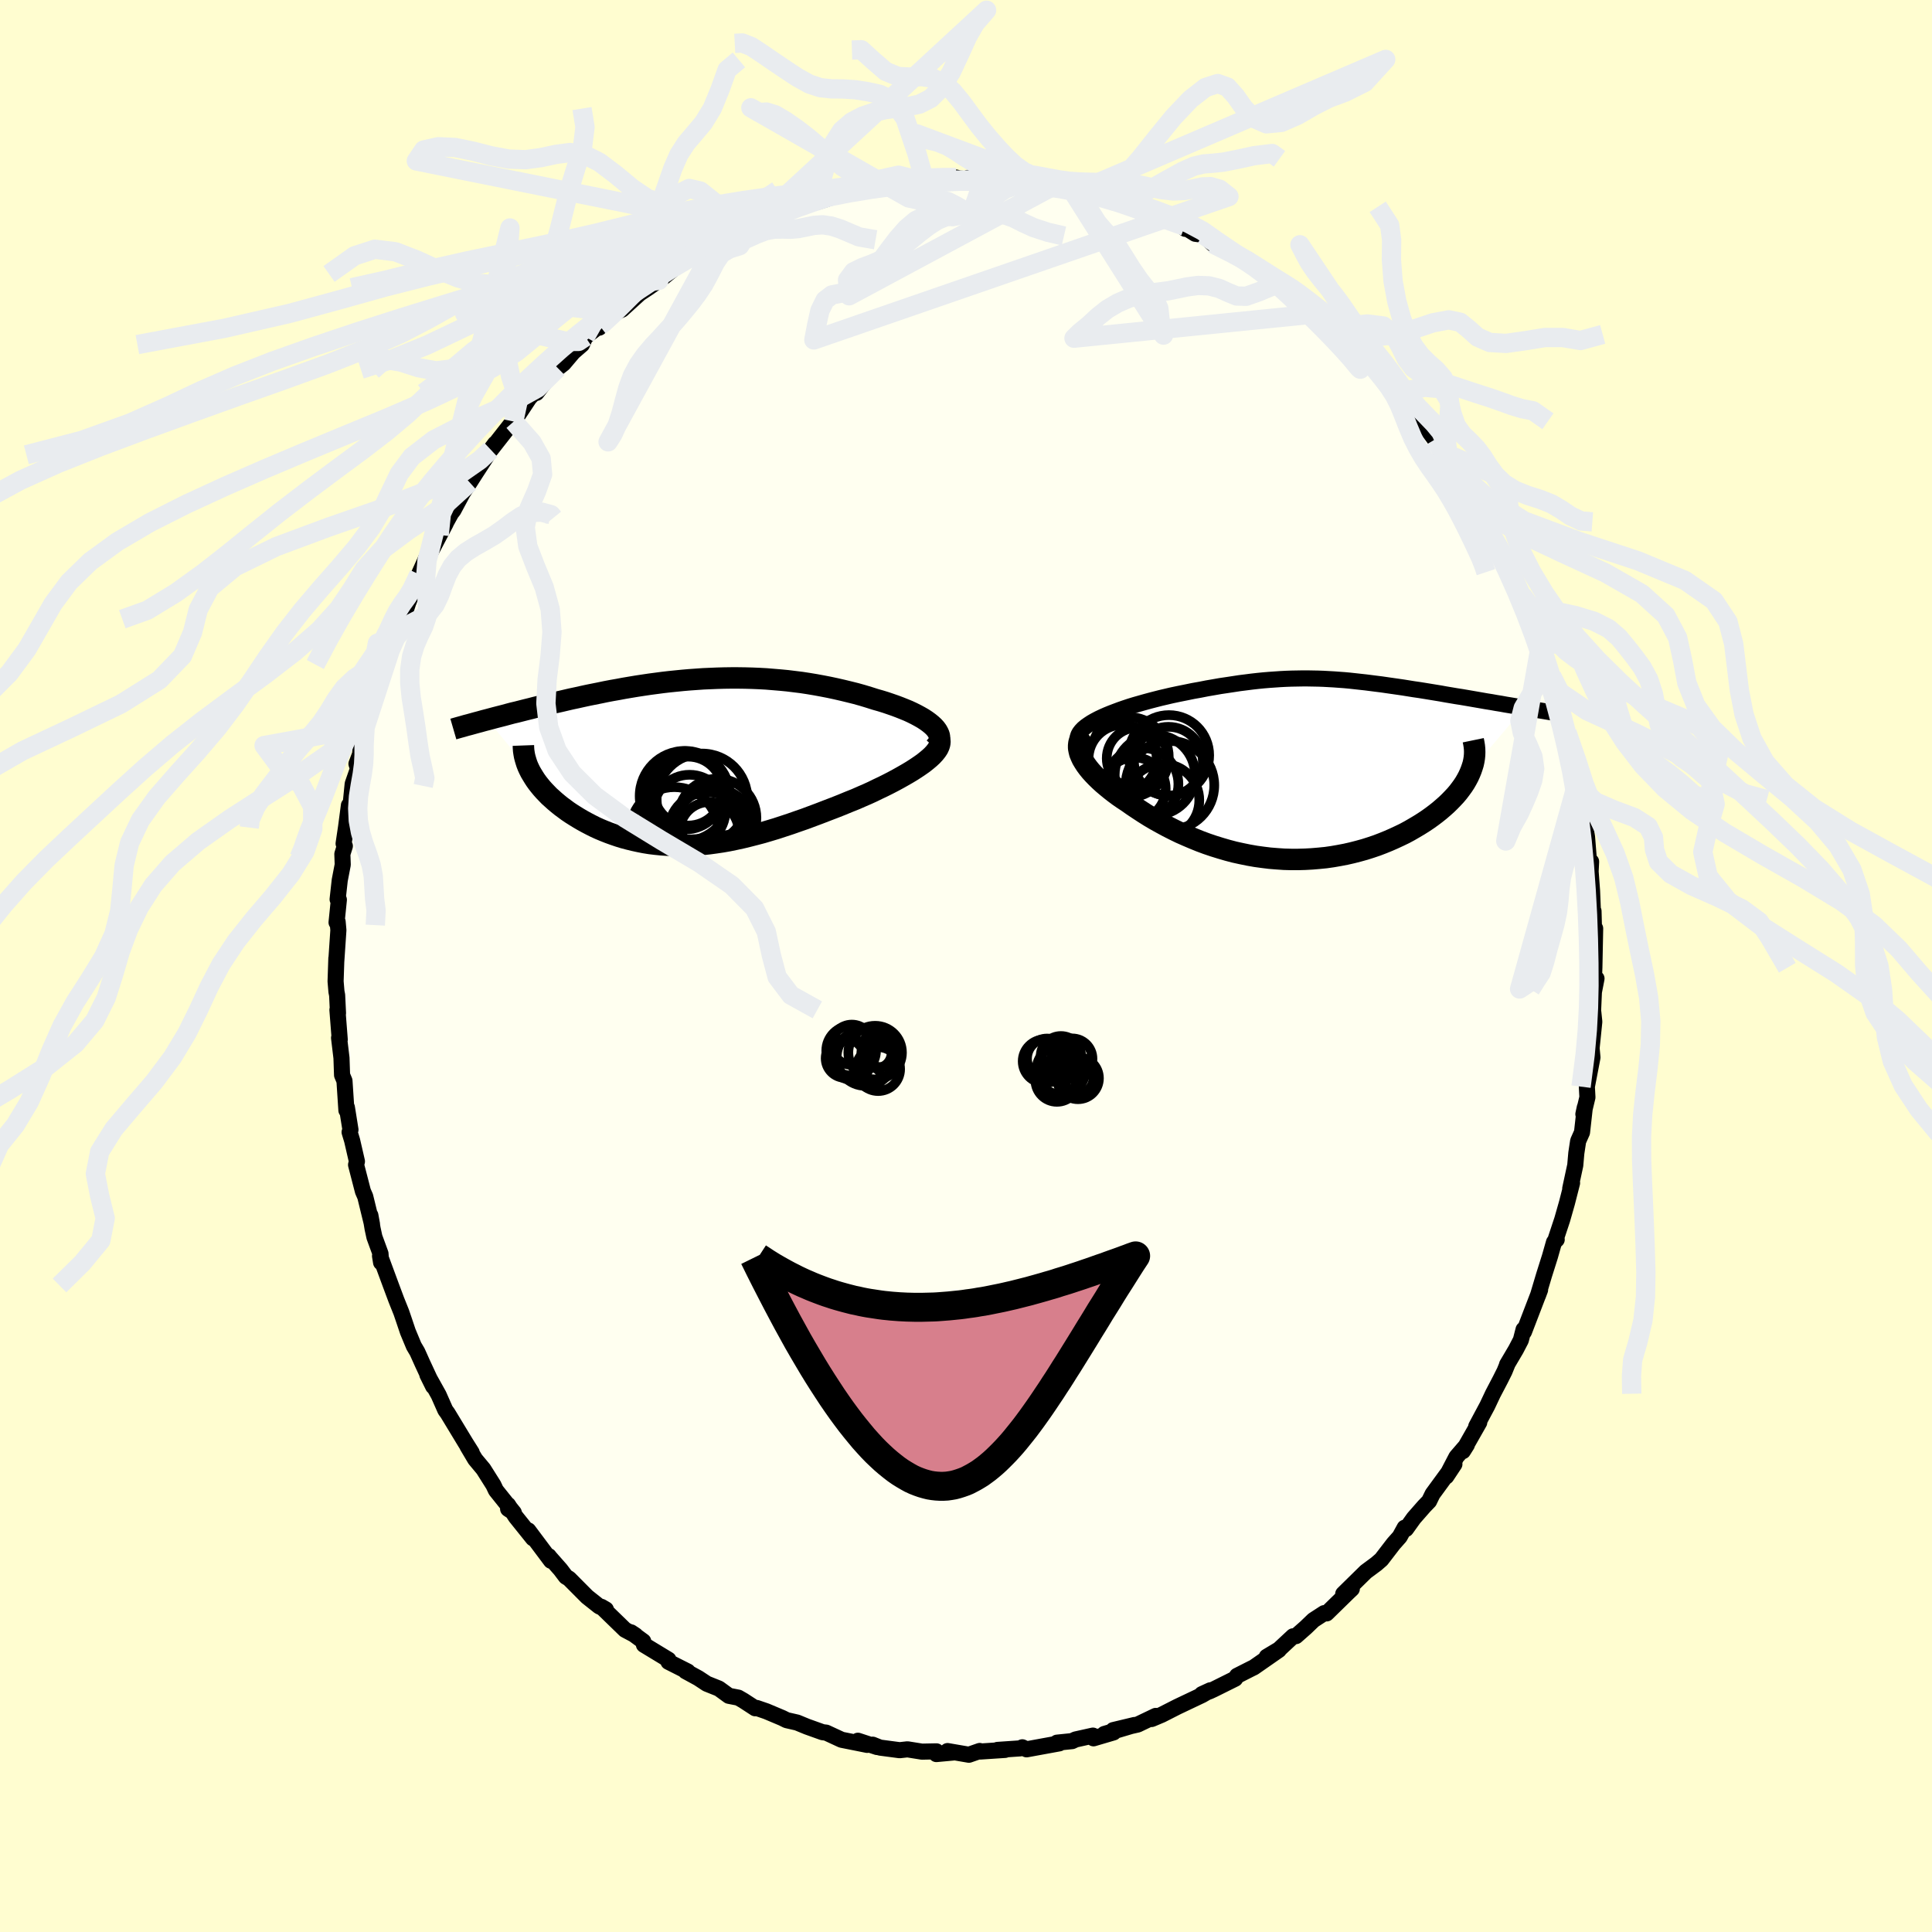 <svg viewBox="-100 -100 200 200" xmlns="http://www.w3.org/2000/svg" width="500" height="500" id="face-svg">
    <defs>
      <clipPath id="leftEyeClipPath">
        <polyline points="24.81,-3.68 24.58,-3.89 24.32,-4.1 24.03,-4.31 23.71,-4.52 23.36,-4.72 22.99,-4.92 22.59,-5.12 22.18,-5.31 21.74,-5.49 21.29,-5.67 20.81,-5.85 20.32,-6.02 19.82,-6.19 19.3,-6.35 18.77,-6.5 18.11,-6.71 17.45,-6.91 16.77,-7.1 16.09,-7.27 15.39,-7.44 14.69,-7.6 13.99,-7.75 13.27,-7.89 12.56,-8.02 11.84,-8.14 11.12,-8.25 10.39,-8.34 9.66,-8.43 8.93,-8.5 8.21,-8.56 7.48,-8.62 6.75,-8.66 6.02,-8.69 5.29,-8.71 4.56,-8.72 3.84,-8.72 3.12,-8.71 2.4,-8.69 1.68,-8.66 0.97,-8.63 0.26,-8.58 -0.45,-8.53 -1.15,-8.47 -1.85,-8.4 -2.54,-8.33 -3.23,-8.25 -3.91,-8.16 -4.59,-8.07 -5.26,-7.97 -5.92,-7.87 -6.58,-7.76 -7.23,-7.65 -7.87,-7.53 -8.5,-7.42 -9.13,-7.3 -9.75,-7.17 -10.35,-7.05 -10.95,-6.93 -11.55,-6.8 -12.13,-6.67 -12.7,-6.55 -13.26,-6.42 -13.81,-6.29 -14.35,-6.17 -14.88,-6.04 -15.4,-5.92 -15.91,-5.8 -16.41,-5.68 -16.91,-5.55 -17.4,-5.43 -17.87,-5.31 -18.34,-5.19 -18.81,-5.08 -19.26,-4.96 -19.7,-4.84 -20.13,-4.73 -20.56,-4.62 -20.97,-4.51 -21.38,-4.4 -16.92,1.02 -16.76,1.29 -16.59,1.57 -16.41,1.85 -16.21,2.13 -15.99,2.41 -15.76,2.69 -15.52,2.96 -15.26,3.23 -14.99,3.51 -14.7,3.77 -14.4,4.04 -14.09,4.3 -13.77,4.56 -13.43,4.81 -13.08,5.07 -12.71,5.32 -12.33,5.56 -11.94,5.8 -11.53,6.04 -11.11,6.27 -10.67,6.5 -10.23,6.72 -9.77,6.93 -9.29,7.13 -8.81,7.32 -8.31,7.5 -7.81,7.67 -7.29,7.83 -6.76,7.97 -6.23,8.1 -5.68,8.22 -5.12,8.33 -4.56,8.42 -3.98,8.49 -3.39,8.55 -2.8,8.59 -2.2,8.62 -1.59,8.63 -0.97,8.63 -0.34,8.61 0.3,8.57 0.94,8.51 1.59,8.44 2.25,8.35 2.92,8.25 3.6,8.13 4.28,7.99 4.97,7.84 5.67,7.67 6.37,7.49 7.09,7.3 7.8,7.09 8.53,6.87 9.26,6.63 9.99,6.39 10.73,6.13 11.48,5.87 12.23,5.59 12.98,5.31 13.73,5.02 14.49,4.73 15.25,4.43 16,4.12 16.75,3.82 17.34,3.56 17.92,3.31 18.49,3.05 19.04,2.78 19.59,2.52 20.13,2.25 20.65,1.98 21.15,1.71 21.63,1.44 22.1,1.17 22.55,0.9 22.97,0.63 23.37,0.36 23.74,0.1 24.08,-0.17" />
      </clipPath>
      <clipPath id="rightEyeClipPath">
        <polyline points="-21.61,-5.22 -21.21,-5.41 -20.78,-5.6 -20.34,-5.78 -19.87,-5.96 -19.39,-6.14 -18.9,-6.31 -18.39,-6.48 -17.87,-6.64 -17.34,-6.79 -16.81,-6.94 -16.26,-7.09 -15.72,-7.23 -15.17,-7.37 -14.61,-7.5 -14.06,-7.63 -13.3,-7.79 -12.55,-7.94 -11.82,-8.09 -11.09,-8.22 -10.38,-8.36 -9.68,-8.48 -9,-8.6 -8.32,-8.7 -7.66,-8.8 -7.01,-8.9 -6.37,-8.98 -5.75,-9.06 -5.13,-9.13 -4.53,-9.19 -3.93,-9.24 -3.35,-9.28 -2.77,-9.32 -2.19,-9.35 -1.63,-9.37 -1.07,-9.38 -0.51,-9.39 0.04,-9.39 0.59,-9.38 1.13,-9.37 1.68,-9.35 2.22,-9.32 2.76,-9.29 3.3,-9.25 3.85,-9.21 4.39,-9.16 4.94,-9.1 5.48,-9.04 6.03,-8.98 6.58,-8.91 7.13,-8.84 7.69,-8.77 8.24,-8.69 8.8,-8.61 9.36,-8.53 9.91,-8.45 10.47,-8.36 11.03,-8.27 11.59,-8.19 12.15,-8.1 12.7,-8.01 13.25,-7.92 13.8,-7.83 14.35,-7.73 14.89,-7.64 15.42,-7.55 15.94,-7.47 16.47,-7.38 16.99,-7.29 17.51,-7.2 18.03,-7.11 18.54,-7.02 19.05,-6.94 19.55,-6.85 20.05,-6.77 20.54,-6.68 21.03,-6.6 21.51,-6.52 21.98,-6.44 22.45,-6.36 16.96,0.11 16.83,0.43 16.68,0.76 16.51,1.08 16.32,1.41 16.11,1.73 15.87,2.06 15.62,2.39 15.35,2.71 15.05,3.03 14.74,3.35 14.41,3.67 14.06,3.98 13.7,4.29 13.31,4.6 12.9,4.91 12.48,5.21 12.03,5.51 11.57,5.8 11.08,6.09 10.58,6.38 10.06,6.66 9.52,6.92 8.96,7.18 8.39,7.43 7.8,7.67 7.2,7.9 6.58,8.11 5.95,8.31 5.3,8.49 4.64,8.66 3.98,8.81 3.3,8.94 2.61,9.06 1.91,9.16 1.2,9.23 0.49,9.29 -0.23,9.33 -0.95,9.35 -1.68,9.35 -2.41,9.33 -3.14,9.28 -3.88,9.22 -4.61,9.13 -5.34,9.03 -6.08,8.9 -6.81,8.75 -7.54,8.59 -8.26,8.4 -8.98,8.19 -9.69,7.97 -10.4,7.73 -11.1,7.47 -11.79,7.19 -12.47,6.9 -13.15,6.6 -13.81,6.28 -14.46,5.95 -15.09,5.61 -15.72,5.26 -16.33,4.9 -16.92,4.53 -17.5,4.15 -18.07,3.77 -18.61,3.39 -19.08,3.08 -19.53,2.77 -19.96,2.45 -20.37,2.13 -20.76,1.81 -21.14,1.49 -21.49,1.17 -21.82,0.85 -22.13,0.53 -22.42,0.21 -22.68,-0.11 -22.91,-0.42 -23.11,-0.73 -23.29,-1.03 -23.43,-1.33" />
      </clipPath>
      <filter id="fuzzy">
        <feTurbulence id="turbulence" baseFrequency="0.05" numOctaves="3" type="noise" result="noise" />
        <feDisplacementMap in="SourceGraphic" in2="noise" scale="2" />
      </filter>
      <linearGradient id="rainbowGradient" x1="0%" y1="0%" x2="100%" y2="0%">
        <stop offset="0%" style="stop-color: [object Object]; stop-opacity: 1" />
        <stop offset="50%" style="stop-color: [object Object]; stop-opacity: 1" />
        <stop offset="100%" style="stop-color: [object Object]; stop-opacity: 1" />
      </linearGradient>
    </defs>
    <rect x="-100" y="-100" width="100%" height="100%" fill="rgb(255, 253, 208)" />
    <polyline id="faceContour" points="65,1.49 65.27,1.3 65,2.69 64.91,4.74 64.94,4.8 65.04,5.77 64.99,6.26 64.76,8.5 64.85,9.47 64.27,12.49 64.33,13.59 63.91,15.34 64.06,14.63 63.77,17.22 63.37,18.12 63.18,19.37 63.07,20.63 62.91,21.37 62.55,23.04 62.74,22.46 62.21,24.53 61.72,26.25 61.04,28.3 61.15,28.32 60.87,28.59 60.45,30.07 59.85,31.97 59.21,34.11 59.43,33.52 57.76,37.87 57.72,37.63 57.44,38.72 56.93,39.7 56.01,41.26 56.03,41.26 55.75,41.95 55.32,42.81 54.55,44.28 53.96,45.53 52.82,47.66 53.13,47.25 51.44,50.22 51.85,49.57 50.77,50.82 49.72,52.84 50.56,51.57 48.3,54.66 47.94,55.4 47.43,55.93 46.36,57.15 45.55,58.28 45.41,58.15 44.9,59.08 44.26,59.8 43,61.44 42.47,61.9 41.39,62.7 39.05,65 39.94,64.48 39.56,64.84 37.33,67.02 37.08,66.99 35.97,67.71 35.18,68.47 34.16,69.37 33.86,69.39 32.4,70.75 31.13,71.51 32.39,70.8 29.79,72.61 29.56,72.72 28.06,73.48 27.86,73.78 25.65,74.88 25.24,75.07 24.42,75.38 25.29,74.98 24.44,75.47 21.87,76.69 20.26,77.51 19.22,77.95 19.64,77.63 17.78,78.52 15.24,79.1 17.45,78.57 14.32,79.5 15.27,79.34 13.2,79.95 13.14,79.67 11.34,80.07 10.98,80.24 9.42,80.4 9.66,80.47 6.27,81.09 5.83,80.88 5.61,80.99 3.26,81.15 4.04,81.15 1.45,81.32 1.42,81.26 0.3,81.65 -1.91,81.27 -1.33,81.42 -3.07,81.58 -3.06,81.3 -4.56,81.33 -6.06,81.09 -6.87,81.18 -8.91,80.91 -9.66,80.61 -9.21,80.85 -11.19,80.2 -10.23,80.63 -12.88,80.1 -14.48,79.36 -14.84,79.32 -16.46,78.74 -17.48,78.32 -18.57,78.07 -19.01,77.85 -20.67,77.15 -21.66,76.81 -21.82,76.84 -23.05,76.04 -23.57,75.74 -24.55,75.55 -25.58,74.8 -26.83,74.3 -27.71,73.72 -29.03,73 -28.8,73.04 -30.8,72.03 -30.8,71.81 -33.34,70.27 -33.41,69.91 -34.68,68.98 -34.21,69.29 -35.3,68.71 -37.74,66.34 -37.28,66.61 -37.97,66.29 -39.22,65.3 -41.09,63.42 -41.42,63.22 -41.98,62.48 -43.1,61.21 -43.19,61.09 -42.96,61.57 -45.31,58.43 -44.82,59.25 -46.61,57.02 -47.41,55.78 -47.4,56.2 -46.81,56.59 -48.66,54.28 -48.92,53.73 -49.96,52.08 -50.81,51.06 -51.61,49.71 -51.17,50.37 -51.8,49.37 -53.66,46.3 -53.9,45.97 -54.59,44.41 -55.76,42.31 -55.16,43.52 -56.27,41.13 -56.8,39.95 -57.16,39.34 -57.78,37.85 -58.18,36.66 -58.46,35.84 -58.97,34.57 -59.53,33.07 -60.66,30.01 -60.55,30.69 -60.61,29.78 -61.24,28.06 -61.43,27.18 -61.66,25.81 -61.49,26.74 -62.19,23.87 -62.43,23.32 -63.14,20.58 -63.05,20.23 -63.55,18.06 -63.81,17.2 -63.72,16.95 -64.09,14.64 -64.14,14.94 -64.34,11.89 -64.59,11.29 -64.65,9.52 -64.9,7.44 -64.83,7.62 -65.07,4.54 -65.01,4.88 -65.1,3.02 -65.17,2.66 -65.26,1.59 -65.18,-0.8 -65.19,-0.46 -64.97,-3.71 -65.05,-4.59 -65.16,-4.51 -64.92,-6.86 -65.05,-6.9 -64.83,-8.88 -64.52,-10.49 -64.56,-11.59 -64.3,-12.42 -64.43,-12.67 -64.17,-14.42 -63.88,-16.63 -63.74,-16.33 -63.49,-18.85 -62.94,-20.43 -63.1,-20.93 -62.72,-21.93 -62.66,-22.67 -62.39,-23.71 -62.2,-24.72 -61.11,-28.09 -60.86,-29.09 -61,-28.73 -60.13,-31.21 -59.6,-32.69 -59.09,-34.1 -58.5,-35.9 -58.16,-36.31 -58.19,-36.23 -57.24,-39.15 -57.69,-37.73 -56.63,-40.55 -55.69,-42.64 -55.51,-43 -55.9,-41.94 -53.86,-45.82 -54.54,-44.62 -53.3,-46.87 -53.06,-47.18 -52.1,-48.97 -51.38,-50.06 -50.8,-50.97 -49.53,-52.92 -49.76,-52.71 -48.75,-54.07 -49.19,-53.44 -46.98,-56.26 -46.82,-56.36 -45.04,-59.05 -45.77,-58.21 -44.74,-59.29 -44.46,-59.33 -42.58,-61.77 -42.26,-61.9 -41.66,-62.37 -40.66,-63.55 -39.76,-64.33 -39.41,-65.13 -37.92,-66.28 -37.97,-66.08 -36.62,-67.51 -35.6,-67.96 -33.79,-69.61 -32.87,-70.22 -31.79,-70.98 -31.86,-71.14 -31.21,-71.52 -31.3,-71.32 -29.46,-72.84 -27.89,-73.53 -27.61,-73.82 -27.06,-74.38 -25.06,-75.28 -25.78,-74.9 -24.16,-75.86 -22.28,-76.37 -21.71,-76.91 -20.8,-77.04 -19.51,-77.84 -19,-78.2 -18.15,-78.3 -17.45,-78.64 -17.32,-78.67 -15.33,-79.11 -13.87,-79.58 -14.61,-79.48 -12.35,-80.15 -12.78,-80.11 -10.05,-80.68 -9.3,-80.44 -7.9,-81.1 -8.12,-80.75 -4.79,-81.31 -4.98,-81.33 -4.27,-81.22 -2.27,-81.56 -1.03,-81.62 -0.74,-81.53 0.41,-81.42 0.27,-81.6 1.75,-81.27 2.56,-81.61 5.06,-81.47 3.83,-81.17 6.74,-80.97 5.81,-81.29 9.18,-80.81 10.81,-80.56 11.62,-80.2 11.58,-80.41 12.43,-80.18 13.73,-79.8 13.72,-79.59 15.64,-79.03 16.67,-78.64 16.37,-78.72 17.12,-78.71 19.55,-77.59 20.48,-77.26 22.63,-76.58 22.7,-76.31 22.32,-76.68 23.73,-75.8 24.56,-75.69 25.55,-74.76 28.6,-73.27 28.45,-73.26 29.19,-73.12 29.96,-72.29 30.36,-72.02 32.57,-70.72 32.63,-70.48 33.87,-69.59 32.96,-70.28 35.38,-68.74 35.7,-68 35.98,-67.77 36.63,-67.55 39.05,-65.25 37.87,-66.18 38.95,-65.44 39.99,-64.36 42.3,-61.94 41.6,-62.96 43.63,-60.5 44.57,-59.28 45.1,-58.84 44.77,-59.41 46.27,-57.69 46.69,-56.8 48.06,-55.15 48.54,-54.5 49.03,-53.48 49.15,-53.28 50.98,-51.07 51.02,-50.61 50.74,-51.36 52.23,-48.89 52.62,-48.24 53.36,-46.65 53.97,-45.3 54.38,-44.65 55.28,-43.35 55.42,-42.86 55.83,-42.3 56.54,-40.33 56.59,-40.13 57.69,-38.23 58.26,-36.63 58.35,-36.8 58.35,-36.29 59.53,-33.56 59.68,-32.97 60.62,-30.03 60.4,-30.19 61.26,-27.89 60.93,-29.35 61.26,-27.8 61.96,-24.69 62.21,-24.19 62.71,-21.46 63.23,-20.14 63.27,-19.87 63.35,-19.26 63.69,-17.85 63.93,-16.47 64,-14.82 64.14,-14.25 64.29,-13.35 64.54,-10.22 64.71,-10.81 64.66,-9.78 64.81,-7.76 64.89,-5.78 64.96,-5.68 65.03,-3.02 65.13,-3.89 65.05,0.13 65,1.49 65.27,1.3" fill="rgb(255, 255, 240)" stroke="black" stroke-width="1.667" stroke-linejoin="round" filter="url(#fuzzy)" />
    <g transform="translate(35.33 -20.38)">
      <polyline id="rightCountour" points="-21.61,-5.22 -21.21,-5.41 -20.78,-5.6 -20.34,-5.78 -19.87,-5.96 -19.39,-6.14 -18.9,-6.31 -18.39,-6.48 -17.87,-6.64 -17.34,-6.79 -16.81,-6.94 -16.26,-7.09 -15.72,-7.23 -15.17,-7.37 -14.61,-7.5 -14.06,-7.63 -13.3,-7.79 -12.55,-7.94 -11.82,-8.09 -11.09,-8.22 -10.38,-8.36 -9.68,-8.48 -9,-8.6 -8.32,-8.7 -7.66,-8.8 -7.01,-8.9 -6.37,-8.98 -5.75,-9.06 -5.13,-9.13 -4.53,-9.19 -3.93,-9.24 -3.35,-9.28 -2.77,-9.32 -2.19,-9.35 -1.63,-9.37 -1.07,-9.38 -0.51,-9.39 0.04,-9.39 0.59,-9.38 1.13,-9.37 1.68,-9.35 2.22,-9.32 2.76,-9.29 3.3,-9.25 3.85,-9.21 4.39,-9.16 4.94,-9.1 5.48,-9.04 6.03,-8.98 6.58,-8.91 7.13,-8.84 7.69,-8.77 8.24,-8.69 8.8,-8.61 9.36,-8.53 9.91,-8.45 10.47,-8.36 11.03,-8.27 11.59,-8.19 12.15,-8.1 12.7,-8.01 13.25,-7.92 13.8,-7.83 14.35,-7.73 14.89,-7.64 15.42,-7.55 15.94,-7.47 16.47,-7.38 16.99,-7.29 17.51,-7.2 18.03,-7.11 18.54,-7.02 19.05,-6.94 19.55,-6.85 20.05,-6.77 20.54,-6.68 21.03,-6.6 21.51,-6.52 21.98,-6.44 22.45,-6.36 16.96,0.11 16.83,0.43 16.68,0.76 16.51,1.08 16.32,1.41 16.11,1.73 15.87,2.06 15.62,2.39 15.35,2.71 15.05,3.03 14.74,3.35 14.41,3.67 14.06,3.98 13.7,4.29 13.31,4.6 12.9,4.91 12.48,5.21 12.03,5.51 11.57,5.8 11.08,6.09 10.58,6.38 10.06,6.66 9.52,6.92 8.96,7.18 8.39,7.43 7.8,7.67 7.2,7.9 6.58,8.11 5.95,8.31 5.3,8.49 4.64,8.66 3.98,8.81 3.3,8.94 2.61,9.06 1.91,9.16 1.2,9.23 0.49,9.29 -0.23,9.33 -0.95,9.35 -1.68,9.35 -2.41,9.33 -3.14,9.28 -3.88,9.22 -4.61,9.13 -5.34,9.03 -6.08,8.9 -6.81,8.75 -7.54,8.59 -8.26,8.4 -8.98,8.19 -9.69,7.97 -10.4,7.73 -11.1,7.47 -11.79,7.19 -12.47,6.9 -13.15,6.6 -13.81,6.28 -14.46,5.95 -15.09,5.61 -15.72,5.26 -16.33,4.9 -16.92,4.53 -17.5,4.15 -18.07,3.77 -18.61,3.39 -19.08,3.08 -19.53,2.77 -19.96,2.45 -20.37,2.13 -20.76,1.81 -21.14,1.49 -21.49,1.17 -21.82,0.85 -22.13,0.53 -22.42,0.21 -22.68,-0.11 -22.91,-0.42 -23.11,-0.73 -23.29,-1.03 -23.43,-1.33" fill="white" stroke="white" stroke-width="0" stroke-linejoin="round" filter="url(#fuzzy)" />
    </g>
    <g transform="translate(-28.16 -21.1)">
      <polyline id="leftCountour" points="24.81,-3.68 24.58,-3.89 24.32,-4.1 24.03,-4.31 23.71,-4.52 23.36,-4.72 22.99,-4.92 22.59,-5.12 22.18,-5.31 21.74,-5.49 21.29,-5.67 20.81,-5.85 20.32,-6.02 19.82,-6.19 19.3,-6.35 18.77,-6.5 18.11,-6.71 17.45,-6.91 16.77,-7.1 16.09,-7.27 15.39,-7.44 14.69,-7.6 13.99,-7.75 13.27,-7.89 12.56,-8.02 11.84,-8.14 11.12,-8.25 10.39,-8.34 9.66,-8.43 8.93,-8.5 8.21,-8.56 7.48,-8.62 6.75,-8.66 6.02,-8.69 5.29,-8.71 4.56,-8.72 3.84,-8.72 3.12,-8.71 2.4,-8.69 1.68,-8.66 0.97,-8.63 0.26,-8.58 -0.45,-8.53 -1.15,-8.47 -1.85,-8.4 -2.54,-8.33 -3.23,-8.25 -3.91,-8.16 -4.59,-8.07 -5.26,-7.97 -5.92,-7.87 -6.58,-7.76 -7.23,-7.65 -7.87,-7.53 -8.5,-7.42 -9.13,-7.3 -9.75,-7.17 -10.35,-7.05 -10.95,-6.93 -11.55,-6.8 -12.13,-6.67 -12.7,-6.55 -13.26,-6.42 -13.81,-6.29 -14.35,-6.17 -14.88,-6.04 -15.4,-5.92 -15.91,-5.8 -16.41,-5.68 -16.91,-5.55 -17.4,-5.43 -17.87,-5.31 -18.34,-5.19 -18.81,-5.08 -19.26,-4.96 -19.7,-4.84 -20.13,-4.73 -20.56,-4.62 -20.97,-4.51 -21.38,-4.4 -16.92,1.02 -16.76,1.29 -16.59,1.57 -16.41,1.85 -16.21,2.13 -15.99,2.41 -15.76,2.69 -15.52,2.96 -15.26,3.23 -14.99,3.51 -14.7,3.77 -14.4,4.04 -14.09,4.3 -13.77,4.56 -13.43,4.81 -13.08,5.07 -12.71,5.32 -12.33,5.56 -11.94,5.8 -11.53,6.04 -11.11,6.27 -10.67,6.5 -10.23,6.72 -9.77,6.93 -9.29,7.13 -8.81,7.32 -8.31,7.5 -7.81,7.67 -7.29,7.83 -6.76,7.97 -6.23,8.1 -5.68,8.22 -5.12,8.33 -4.56,8.42 -3.98,8.49 -3.39,8.55 -2.8,8.59 -2.2,8.62 -1.59,8.63 -0.97,8.63 -0.34,8.61 0.3,8.57 0.94,8.51 1.59,8.44 2.25,8.35 2.92,8.25 3.6,8.13 4.28,7.99 4.97,7.84 5.67,7.67 6.37,7.49 7.09,7.3 7.8,7.09 8.53,6.87 9.26,6.63 9.99,6.39 10.73,6.13 11.48,5.87 12.23,5.59 12.98,5.31 13.73,5.02 14.49,4.73 15.25,4.43 16,4.12 16.75,3.82 17.34,3.56 17.92,3.31 18.49,3.05 19.04,2.78 19.59,2.52 20.13,2.25 20.65,1.98 21.15,1.71 21.63,1.44 22.1,1.17 22.55,0.9 22.97,0.63 23.37,0.36 23.74,0.1 24.08,-0.17" fill="white" stroke="white" stroke-width="0" stroke-linejoin="round" filter="url(#fuzzy)" />
    </g>
    <g transform="translate(35.33 -20.38)">
      <polyline id="rightUpper" points="-23.77,-3.09 -23.76,-3.32 -23.69,-3.54 -23.57,-3.76 -23.4,-3.98 -23.19,-4.2 -22.94,-4.41 -22.66,-4.61 -22.34,-4.82 -21.99,-5.02 -21.61,-5.22 -21.21,-5.41 -20.78,-5.6 -20.34,-5.78 -19.87,-5.96 -19.39,-6.14 -18.9,-6.31 -18.39,-6.48 -17.87,-6.64 -17.34,-6.79 -16.81,-6.94 -16.26,-7.09 -15.72,-7.23 -15.17,-7.37 -14.61,-7.5 -14.06,-7.63 -13.3,-7.79 -12.55,-7.94 -11.82,-8.09 -11.09,-8.22 -10.38,-8.36 -9.68,-8.48 -9,-8.6 -8.32,-8.7 -7.66,-8.8 -7.01,-8.9 -6.37,-8.98 -5.75,-9.06 -5.13,-9.13 -4.53,-9.19 -3.93,-9.24 -3.35,-9.28 -2.77,-9.32 -2.19,-9.35 -1.63,-9.37 -1.07,-9.38 -0.51,-9.39 0.04,-9.39 0.59,-9.38 1.13,-9.37 1.68,-9.35 2.22,-9.32 2.76,-9.29 3.3,-9.25 3.85,-9.21 4.39,-9.16 4.94,-9.1 5.48,-9.04 6.03,-8.98 6.58,-8.91 7.13,-8.84 7.69,-8.77 8.24,-8.69 8.8,-8.61 9.36,-8.53 9.91,-8.45 10.47,-8.36 11.03,-8.27 11.59,-8.19 12.15,-8.1 12.7,-8.01 13.25,-7.92 13.8,-7.83 14.35,-7.73 14.89,-7.64 15.42,-7.55 15.94,-7.47 16.47,-7.38 16.99,-7.29 17.51,-7.2 18.03,-7.11 18.54,-7.02 19.05,-6.94 19.55,-6.85 20.05,-6.77 20.54,-6.68 21.03,-6.6 21.51,-6.52 21.98,-6.44 22.45,-6.36 22.9,-6.28 23.35,-6.2 23.79,-6.12 24.23,-6.05 24.65,-5.98 25.07,-5.91 25.48,-5.84 25.88,-5.77 26.27,-5.7 26.65,-5.64" fill="none" stroke="black" stroke-width="1.667" stroke-linejoin="round" filter="url(#fuzzy)" />
      <polyline id="rightLower" points="-22.84,-3.82 -23.09,-3.62 -23.29,-3.42 -23.45,-3.19 -23.57,-2.96 -23.64,-2.71 -23.67,-2.45 -23.67,-2.18 -23.62,-1.91 -23.55,-1.62 -23.43,-1.33 -23.29,-1.03 -23.11,-0.73 -22.91,-0.42 -22.68,-0.11 -22.42,0.21 -22.13,0.53 -21.82,0.85 -21.49,1.17 -21.14,1.49 -20.76,1.81 -20.37,2.13 -19.96,2.45 -19.53,2.77 -19.08,3.08 -18.61,3.39 -18.07,3.77 -17.5,4.15 -16.92,4.53 -16.33,4.9 -15.72,5.26 -15.09,5.61 -14.46,5.95 -13.81,6.28 -13.15,6.6 -12.47,6.9 -11.79,7.19 -11.1,7.47 -10.4,7.73 -9.69,7.97 -8.98,8.19 -8.26,8.4 -7.54,8.59 -6.81,8.75 -6.08,8.9 -5.34,9.03 -4.61,9.13 -3.88,9.22 -3.14,9.28 -2.41,9.33 -1.68,9.35 -0.95,9.35 -0.23,9.33 0.49,9.29 1.2,9.23 1.91,9.16 2.61,9.06 3.3,8.94 3.98,8.81 4.64,8.66 5.3,8.49 5.95,8.31 6.58,8.11 7.2,7.9 7.8,7.67 8.39,7.43 8.96,7.18 9.52,6.92 10.06,6.66 10.58,6.38 11.08,6.09 11.57,5.8 12.03,5.51 12.48,5.21 12.9,4.91 13.31,4.6 13.7,4.29 14.06,3.98 14.41,3.67 14.74,3.35 15.05,3.03 15.35,2.71 15.62,2.39 15.87,2.06 16.11,1.73 16.32,1.41 16.51,1.08 16.68,0.76 16.83,0.43 16.96,0.11 17.07,-0.21 17.17,-0.53 17.24,-0.85 17.29,-1.16 17.32,-1.47 17.33,-1.78 17.32,-2.09 17.29,-2.39 17.24,-2.7 17.18,-2.99" fill="none" stroke="black" stroke-width="2.222" stroke-linejoin="round" filter="url(#fuzzy)" />
      <circle r="3.178" cx="-17.582" cy="-1.121" stroke="black" fill="none" stroke-width="1.0" filter="url(#fuzzy)" clip-path="url(#rightEyeClipPath)" /><circle r="3.768" cx="-14.947" cy="3.229" stroke="black" fill="none" stroke-width="1.0" filter="url(#fuzzy)" clip-path="url(#rightEyeClipPath)" /><circle r="3.74" cx="-17.082" cy="1.544" stroke="black" fill="none" stroke-width="1.0" filter="url(#fuzzy)" clip-path="url(#rightEyeClipPath)" /><circle r="3.53" cx="-19.117" cy="-1.061" stroke="black" fill="none" stroke-width="1.0" filter="url(#fuzzy)" clip-path="url(#rightEyeClipPath)" /><circle r="4.158" cx="-15.777" cy="0.609" stroke="black" fill="none" stroke-width="1.0" filter="url(#fuzzy)" clip-path="url(#rightEyeClipPath)" /><circle r="3.568" cx="-14.377" cy="-0.811" stroke="black" fill="none" stroke-width="1.0" filter="url(#fuzzy)" clip-path="url(#rightEyeClipPath)" /><circle r="4.162" cx="-14.317" cy="-1.431" stroke="black" fill="none" stroke-width="1.0" filter="url(#fuzzy)" clip-path="url(#rightEyeClipPath)" /><circle r="4.588" cx="-14.217" cy="1.674" stroke="black" fill="none" stroke-width="1.0" filter="url(#fuzzy)" clip-path="url(#rightEyeClipPath)" /><circle r="3.25" cx="-17.907" cy="2.039" stroke="black" fill="none" stroke-width="1.0" filter="url(#fuzzy)" clip-path="url(#rightEyeClipPath)" /><circle r="4.158" cx="-18.497" cy="-1.236" stroke="black" fill="none" stroke-width="1.0" filter="url(#fuzzy)" clip-path="url(#rightEyeClipPath)" />
      </g>
    <g transform="translate(-28.16 -21.1)">
      <polyline id="leftUpper" points="24.91,-1.5 25.11,-1.72 25.26,-1.93 25.36,-2.15 25.41,-2.37 25.42,-2.59 25.38,-2.81 25.29,-3.02 25.17,-3.24 25.01,-3.46 24.81,-3.68 24.58,-3.89 24.32,-4.1 24.03,-4.31 23.71,-4.52 23.36,-4.72 22.99,-4.92 22.59,-5.12 22.18,-5.31 21.74,-5.49 21.29,-5.67 20.81,-5.85 20.32,-6.02 19.82,-6.19 19.3,-6.35 18.77,-6.5 18.11,-6.71 17.45,-6.91 16.77,-7.1 16.09,-7.27 15.39,-7.44 14.69,-7.6 13.99,-7.75 13.27,-7.89 12.56,-8.02 11.84,-8.14 11.12,-8.25 10.39,-8.34 9.66,-8.43 8.93,-8.5 8.21,-8.56 7.48,-8.62 6.75,-8.66 6.02,-8.69 5.29,-8.71 4.56,-8.72 3.84,-8.72 3.12,-8.71 2.4,-8.69 1.68,-8.66 0.97,-8.63 0.26,-8.58 -0.45,-8.53 -1.15,-8.47 -1.85,-8.4 -2.54,-8.33 -3.23,-8.25 -3.91,-8.16 -4.59,-8.07 -5.26,-7.97 -5.92,-7.87 -6.58,-7.76 -7.23,-7.65 -7.87,-7.53 -8.5,-7.42 -9.13,-7.3 -9.75,-7.17 -10.35,-7.05 -10.95,-6.93 -11.55,-6.8 -12.13,-6.67 -12.7,-6.55 -13.26,-6.42 -13.81,-6.29 -14.35,-6.17 -14.88,-6.04 -15.4,-5.92 -15.91,-5.8 -16.41,-5.68 -16.91,-5.55 -17.4,-5.43 -17.87,-5.31 -18.34,-5.19 -18.81,-5.08 -19.26,-4.96 -19.7,-4.84 -20.13,-4.73 -20.56,-4.62 -20.97,-4.51 -21.38,-4.4 -21.77,-4.3 -22.16,-4.19 -22.54,-4.09 -22.9,-3.99 -23.26,-3.89 -23.61,-3.8 -23.95,-3.7 -24.28,-3.61 -24.6,-3.52 -24.91,-3.43" fill="none" stroke="black" stroke-width="2.222" stroke-linejoin="round" filter="url(#fuzzy)" />
      <polyline id="leftLower" points="25.32,-2.55 25.42,-2.34 25.46,-2.12 25.44,-1.9 25.37,-1.67 25.26,-1.43 25.1,-1.19 24.9,-0.94 24.66,-0.68 24.39,-0.43 24.08,-0.17 23.74,0.1 23.37,0.36 22.97,0.63 22.55,0.9 22.1,1.17 21.63,1.44 21.15,1.71 20.65,1.98 20.13,2.25 19.59,2.52 19.04,2.78 18.49,3.05 17.92,3.31 17.34,3.56 16.75,3.82 16,4.12 15.25,4.43 14.49,4.73 13.73,5.02 12.98,5.31 12.23,5.59 11.48,5.87 10.73,6.13 9.99,6.39 9.26,6.63 8.53,6.87 7.8,7.09 7.09,7.3 6.37,7.49 5.67,7.67 4.97,7.84 4.28,7.99 3.6,8.13 2.92,8.25 2.25,8.35 1.59,8.44 0.94,8.51 0.3,8.57 -0.34,8.61 -0.97,8.63 -1.59,8.63 -2.2,8.62 -2.8,8.59 -3.39,8.55 -3.98,8.49 -4.56,8.42 -5.12,8.33 -5.68,8.22 -6.23,8.1 -6.76,7.97 -7.29,7.83 -7.81,7.67 -8.31,7.5 -8.81,7.32 -9.29,7.13 -9.77,6.93 -10.23,6.72 -10.67,6.5 -11.11,6.27 -11.53,6.04 -11.94,5.8 -12.33,5.56 -12.71,5.32 -13.08,5.07 -13.43,4.81 -13.77,4.56 -14.09,4.3 -14.4,4.04 -14.7,3.77 -14.99,3.51 -15.26,3.23 -15.52,2.96 -15.76,2.69 -15.99,2.41 -16.21,2.13 -16.41,1.85 -16.59,1.57 -16.76,1.29 -16.92,1.02 -17.06,0.74 -17.19,0.46 -17.3,0.18 -17.39,-0.1 -17.47,-0.37 -17.54,-0.64 -17.59,-0.92 -17.63,-1.19 -17.65,-1.46 -17.66,-1.73" fill="none" stroke="black" stroke-width="2.222" stroke-linejoin="round" filter="url(#fuzzy)" />
      <circle r="4.048" cx="2.415" cy="5.759" stroke="black" fill="none" stroke-width="1.0" filter="url(#fuzzy)" clip-path="url(#leftEyeClipPath)" /><circle r="3.05" cx="1.58" cy="7.174" stroke="black" fill="none" stroke-width="1.0" filter="url(#fuzzy)" clip-path="url(#leftEyeClipPath)" /><circle r="4.072" cx="2.095" cy="6.799" stroke="black" fill="none" stroke-width="1.0" filter="url(#fuzzy)" clip-path="url(#leftEyeClipPath)" /><circle r="4.552" cx="-2.04" cy="7.134" stroke="black" fill="none" stroke-width="1.0" filter="url(#fuzzy)" clip-path="url(#leftEyeClipPath)" /><circle r="4.67" cx="-0.95" cy="3.504" stroke="black" fill="none" stroke-width="1.0" filter="url(#fuzzy)" clip-path="url(#leftEyeClipPath)" /><circle r="4.054" cx="-0.935" cy="2.919" stroke="black" fill="none" stroke-width="1.0" filter="url(#fuzzy)" clip-path="url(#leftEyeClipPath)" /><circle r="3.72" cx="-0.46" cy="5.024" stroke="black" fill="none" stroke-width="1.0" filter="url(#fuzzy)" clip-path="url(#leftEyeClipPath)" /><circle r="3.568" cx="-0.6" cy="2.994" stroke="black" fill="none" stroke-width="1.0" filter="url(#fuzzy)" clip-path="url(#leftEyeClipPath)" /><circle r="4.698" cx="0.835" cy="3.804" stroke="black" fill="none" stroke-width="1.0" filter="url(#fuzzy)" clip-path="url(#leftEyeClipPath)" /><circle r="4.058" cx="1.42" cy="7.174" stroke="black" fill="none" stroke-width="1.0" filter="url(#fuzzy)" clip-path="url(#leftEyeClipPath)" />
    </g>
    <g id="hairs">
      <polyline points="-1.03,-81.62 -2.35,-81.62 -3.57,-81.58 -4.65,-81.48 -5.71,-81.34 -6.78,-81.19 -7.88,-81.07 -8.99,-80.96 -10.11,-80.88 -11.21,-80.78 -12.27,-80.68 -13.27,-80.56 -14.23,-80.42 -15.16,-80.27 -16.08,-80.09 -16.98,-79.91 -17.82,-79.73 -18.57,-79.59 -19.26,-79.47 -19.86,-79.23" fill="none" stroke="rgb(233, 236, 239)" stroke-width="2" stroke-linejoin="round" filter="url(#fuzzy)" /><polyline points="-4.27,-81.22 -5.08,-84.11 -6.3,-87.73 -7.62,-89.59 -8.91,-90.23 -10.18,-90.51 -11.46,-90.71 -12.71,-90.79 -13.91,-90.8 -15.07,-90.92 -16.24,-91.31 -17.46,-91.99 -18.72,-92.82 -19.98,-93.67 -21.17,-94.49 -22.24,-95.19 -23.17,-95.55 -23.94,-95.51" fill="none" stroke="rgb(233, 236, 239)" stroke-width="2" stroke-linejoin="round" filter="url(#fuzzy)" /><polyline points="-4.79,-81.31 -6.99,-81.86 -8.18,-81.6 -9.24,-81.37 -10.39,-81.48 -11.6,-81.96 -12.82,-82.76 -14,-83.74 -15.16,-84.77 -16.33,-85.76 -17.52,-86.68 -18.69,-87.49 -19.76,-88.12 -20.66,-88.4 -21.43,-88.35 -22.27,-88.84 -8.12,-80.75 -5.93,-79.51 -4.77,-79.26 -3.78,-79.32 -2.8,-79.35 -1.87,-79.13 -1.01,-78.69 -0.23,-78.23 0.54,-77.91 1.35,-77.8 2.21,-77.83 3.12,-77.86 4.02,-77.75 4.92,-77.44 5.86,-76.96 6.99,-76.44 8.46,-75.96 10.14,-75.57" fill="none" stroke="rgb(233, 236, 239)" stroke-width="2" stroke-linejoin="round" filter="url(#fuzzy)" /><polyline points="-17.32,-78.67 -15.83,-79.54 -15,-81.17 -14.41,-83.25 -13.74,-85.12 -12.87,-86.49 -11.83,-87.39 -10.7,-87.98 -9.52,-88.38 -8.34,-88.65 -7.16,-88.82 -5.99,-88.97 -4.82,-89.22 -3.67,-89.8 -2.56,-90.89 -1.53,-92.53 -0.63,-94.45 0.16,-96.19 0.95,-97.58 2.13,-98.94 -21.71,-76.91 -22.74,-76.7 -24.33,-77.51 -26.03,-79.05 -27.5,-80.22 -28.65,-80.49 -29.58,-80.03 -30.49,-79.35 -31.59,-79.03 -32.95,-79.43 -34.55,-80.51 -36.26,-81.93 -37.94,-83.2 -39.51,-83.99 -40.99,-84.21 -42.45,-84.02 -43.97,-83.69 -45.58,-83.47 -47.32,-83.53 -49.15,-83.87 -51.03,-84.35 -52.88,-84.73 -54.63,-84.81 -56.14,-84.47 -56.9,-83.34 -22.28,-76.37 -23.43,-74.57 -24.53,-74.22 -25.33,-73.74 -25.95,-72.83 -26.53,-71.69 -27.14,-70.56 -27.8,-69.57 -28.45,-68.7 -29.07,-67.94 -29.66,-67.23 -30.25,-66.55 -30.9,-65.84 -31.61,-65.06 -32.4,-64.22 -33.19,-63.29 -33.92,-62.26 -34.53,-61.12 -34.99,-59.88 -35.35,-58.58 -35.69,-57.28 -36.08,-56.07 -36.56,-55.03 -37.05,-54.26 -25.78,-74.9 -24.03,-74.87 -22.71,-75.29 -21.66,-75.76 -20.72,-76.12 -19.82,-76.28 -18.96,-76.29 -18.13,-76.27 -17.34,-76.34 -16.55,-76.5 -15.72,-76.67 -14.84,-76.73 -13.95,-76.6 -13.06,-76.32 -12.16,-75.94 -11.08,-75.48 -9.36,-75.18" fill="none" stroke="rgb(233, 236, 239)" stroke-width="2" stroke-linejoin="round" filter="url(#fuzzy)" /><polyline points="-31.79,-70.98 -33.28,-71.23 -34.39,-70.33 -35.49,-69.3 -36.61,-68.49 -37.8,-68.04 -39.1,-67.98 -40.47,-68.15 -41.84,-68.33 -43.11,-68.32 -44.29,-68.11 -45.44,-67.78 -46.66,-67.48 -48,-67.25 -49.43,-67.13 -50.8,-67.16 -51.88,-67.5 -52.08,-68.27 -31.79,-70.98 -34.19,-73.03 -36.37,-74.27 -37.68,-73.56 -38.64,-72.3 -39.67,-71.38 -40.92,-71.05 -42.35,-71.16 -43.82,-71.38 -45.18,-71.39 -46.4,-71.13 -47.61,-70.76 -48.99,-70.54 -50.65,-70.69 -52.58,-71.23 -54.68,-72.09 -56.87,-73.09 -59.07,-73.94 -61.2,-74.2 -63.29,-73.52 -65.94,-71.64" fill="none" stroke="rgb(233, 236, 239)" stroke-width="2" stroke-linejoin="round" filter="url(#fuzzy)" /><polyline points="63.69,-17.85 63.77,-16.52 63.62,-15.26 63.32,-14.04 62.89,-12.79 62.39,-11.55 61.94,-10.33 61.64,-9.15 61.48,-7.97 61.38,-6.77 61.23,-5.56 60.97,-4.34 60.62,-3.08 60.25,-1.77 59.91,-0.46 59.54,0.7 58.97,1.57 58.44,2.42" fill="none" stroke="rgb(233, 236, 239)" stroke-width="2" stroke-linejoin="round" filter="url(#fuzzy)" /><polyline points="-19.51,-80.29 -20.23,-79.81 -21.14,-79.28 -22.11,-78.76 -23.11,-78.16 -24.09,-77.52 -25.02,-76.88 -25.91,-76.29 -26.78,-75.72 -27.63,-75.15 -28.49,-74.54 -29.33,-73.9 -30.13,-73.26 -30.89,-72.65 -31.58,-72.08 -32.25,-71.54 -32.95,-70.95 -33.74,-70.24 -34.64,-69.38 -35.64,-68.38 -36.66,-67.38 -37.53,-66.58 -37.92,-66.28" fill="none" stroke="rgb(233, 236, 239)" stroke-width="2" stroke-linejoin="round" filter="url(#fuzzy)" /><polyline points="-39.41,-65.13 -40.11,-64.66 -41.34,-64.66 -42.86,-64.99 -44.43,-65.35 -45.95,-65.54 -47.34,-65.52 -48.53,-65.29 -49.51,-64.84 -50.33,-64.16 -51.12,-63.32 -52.05,-62.45 -53.27,-61.8 -54.84,-61.61 -56.65,-61.93 -58.5,-62.52 -60.16,-62.8 -61.45,-61.65" fill="none" stroke="rgb(233, 236, 239)" stroke-width="2" stroke-linejoin="round" filter="url(#fuzzy)" /><polyline points="-39.41,-65.13 -38.68,-66.42 -37.99,-67.35 -37.26,-68.58 -36.61,-70.28 -36.05,-72.18 -35.51,-73.85 -34.91,-75.05 -34.23,-75.82 -33.51,-76.39 -32.78,-77.06 -32.09,-78.03 -31.47,-79.36 -30.91,-80.95 -30.35,-82.56 -29.72,-84 -28.97,-85.17 -28.11,-86.18 -27.17,-87.3 -26.26,-88.79 -25.47,-90.71 -24.73,-92.77 -23.51,-93.8" fill="none" stroke="rgb(233, 236, 239)" stroke-width="2" stroke-linejoin="round" filter="url(#fuzzy)" /><polyline points="63.35,-19.26 63.56,-17.92 63.54,-16.58 63.25,-15.28 62.79,-13.99 62.27,-12.72 61.81,-11.48 61.42,-10.29 61.06,-9.12 60.71,-7.93 60.33,-6.72 59.94,-5.51 59.57,-4.28 59.27,-3.04 59.09,-1.76 59.04,-0.47 58.99,0.69 58.56,1.55 57.31,2.38 63.35,-19.26 64.01,-18.04 65.18,-16.98 67.1,-16.15 69.19,-15.37 70.62,-14.45 71.17,-13.31 71.27,-12.05 71.69,-10.77 72.95,-9.53 75.12,-8.32 77.81,-7.13 80.32,-5.92 82.1,-4.61 83.21,-2.92 85.02,0.18" fill="none" stroke="rgb(233, 236, 239)" stroke-width="2" stroke-linejoin="round" filter="url(#fuzzy)" /><polyline points="-46.82,-56.36 -46.34,-58.59 -47.15,-61.07 -47.55,-62.99 -47.12,-64.11 -46.27,-64.87 -45.41,-65.71 -44.74,-66.82 -44.26,-68.19 -43.88,-69.72 -43.51,-71.3 -43.09,-72.85 -42.62,-74.43 -42.12,-76.18 -41.61,-78.21 -41.05,-80.43 -40.38,-82.61 -39.71,-84.65 -39.44,-86.84 -39.75,-88.76" fill="none" stroke="rgb(233, 236, 239)" stroke-width="2" stroke-linejoin="round" filter="url(#fuzzy)" /><polyline points="-54.54,-44.62 -54.31,-46.83 -53.69,-48.15 -53.24,-49.57 -53.02,-51.19 -52.86,-52.79 -52.64,-54.21 -52.35,-55.48 -52,-56.68 -51.57,-57.86 -51.03,-59.01 -50.4,-60.14 -49.76,-61.26 -49.22,-62.45 -48.84,-63.79 -48.59,-65.3 -48.39,-66.97 -48.16,-68.72 -47.9,-70.47 -47.63,-72.22 -47.37,-74.12 -47.21,-76.4 -55.51,-43 -55.79,-42 -55.93,-40.32 -55.83,-38.62 -55.73,-37.19 -55.83,-36.06 -56.15,-35.12 -56.59,-34.22 -57.03,-33.21 -57.39,-32.04 -57.58,-30.71 -57.58,-29.27 -57.43,-27.77 -57.18,-26.23 -56.94,-24.67 -56.73,-23.14 -56.51,-21.71 -56.23,-20.47 -56.02,-19.46 -56.19,-18.64" fill="none" stroke="rgb(233, 236, 239)" stroke-width="2" stroke-linejoin="round" filter="url(#fuzzy)" /><polyline points="-56.63,-40.55 -57.35,-39.02 -57.83,-38.22 -58.35,-37.51 -58.85,-36.73 -59.32,-35.81 -59.81,-34.74 -60.41,-33.58 -61.14,-32.4 -61.93,-31.24 -62.71,-30.08 -63.43,-28.87 -64.03,-27.56 -64.5,-26.2 -64.86,-24.87 -65.14,-23.7 -65.41,-22.74 -65.7,-21.97 -65.74,-21.34 -59.09,-34.1 -60.93,-33.42 -61.23,-31.87 -61.37,-30.37 -61.67,-29.02 -62.15,-27.72 -62.72,-26.45 -63.31,-25.22 -63.85,-24.09 -64.34,-23.03 -64.78,-22.02 -65.21,-20.99 -65.63,-19.9 -66.07,-18.74 -66.54,-17.53 -67.04,-16.3 -67.54,-15.11 -67.99,-14 -68.35,-13.02 -68.64,-12.16 -69.03,-11.23" fill="none" stroke="rgb(233, 236, 239)" stroke-width="2" stroke-linejoin="round" filter="url(#fuzzy)" /><polyline points="-59.09,-34.1 -59.76,-32.79 -60.7,-31.57 -61.98,-30.64 -63.29,-29.79 -64.38,-28.76 -65.23,-27.57 -65.97,-26.34 -66.73,-25.21 -67.54,-24.21 -68.37,-23.3 -69.19,-22.37 -69.99,-21.34 -70.82,-20.2 -71.74,-19 -72.69,-17.75 -73.53,-16.44 -74.1,-15.14 -74.2,-14.33" fill="none" stroke="rgb(233, 236, 239)" stroke-width="2" stroke-linejoin="round" filter="url(#fuzzy)" /><polyline points="-42.7,-46.4 -42.96,-46.72 -43.92,-46.98 -45,-46.96 -46.01,-46.59 -46.94,-45.97 -47.87,-45.26 -48.84,-44.58 -49.86,-43.98 -50.86,-43.42 -51.78,-42.83 -52.57,-42.17 -53.2,-41.39 -53.69,-40.49 -54.09,-39.47 -54.48,-38.4 -54.96,-37.4 -55.61,-36.57 -56.45,-35.97 -57.39,-35.48 -58.27,-34.9 -59.02,-33.99 -59.6,-32.69 -62.2,-24.72 -62.26,-23.73 -62.31,-22.79 -62.31,-21.86 -62.36,-20.9 -62.5,-19.86 -62.7,-18.74 -62.89,-17.54 -62.97,-16.31 -62.91,-15.06 -62.68,-13.84 -62.33,-12.67 -61.92,-11.54 -61.57,-10.44 -61.36,-9.31 -61.29,-8.14 -61.22,-6.95 -61.07,-5.76 -61.15,-4.23" fill="none" stroke="rgb(233, 236, 239)" stroke-width="2" stroke-linejoin="round" filter="url(#fuzzy)" /><polyline points="59.53,-33.56 59.8,-32.45 59.89,-31.02 59.41,-29.57 58.51,-28.11 57.68,-26.69 57.34,-25.37 57.59,-24.13 58.17,-22.92 58.69,-21.69 58.87,-20.43 58.67,-19.21 58.27,-18.06 57.81,-16.97 57.28,-15.8 56.51,-14.42 55.88,-12.94 59.53,-33.56 61.36,-33.28 62.63,-32.41 63.84,-31.71 64.98,-31.15 65.94,-30.47 66.63,-29.48 67.09,-28.15 67.47,-26.63 67.94,-25.11 68.6,-23.75 69.43,-22.62 70.42,-21.68 71.55,-20.81 72.81,-19.89 74.1,-18.84 75.31,-17.76 76.8,-17.07 77.89,-21.83 76.82,-22.89 76.67,-23.91 75.86,-24.83 74.13,-25.7 71.93,-26.63 69.8,-27.64 68.03,-28.66 66.62,-29.59 65.44,-30.39 64.33,-31.09 63.22,-31.79 62.11,-32.63 61.11,-33.67 60.29,-34.9 59.75,-36.15 59.37,-37.04 58.26,-36.63 57.69,-38.23 58.31,-37.34 59.4,-37.02 61.04,-36.71 63.06,-36.28 65.01,-35.69 66.53,-34.92 67.59,-34 68.4,-33.02 69.19,-32.01 69.99,-30.92 70.68,-29.65 71.16,-28.17 71.46,-26.59 71.75,-25.04 72.22,-23.68 73.01,-22.53 74.13,-21.53 75.58,-20.58 77.27,-19.62 79.04,-18.67 80.67,-17.82 82.9,-17.22" fill="none" stroke="rgb(233, 236, 239)" stroke-width="2" stroke-linejoin="round" filter="url(#fuzzy)" /><polyline points="63.35,-19.26 63.25,-19.84 63.03,-20.72 62.7,-21.96 62.34,-23.41 61.96,-24.89 61.61,-26.27 61.29,-27.51 60.97,-28.63 60.65,-29.71 60.3,-30.82 59.92,-31.99 59.51,-33.2 59.08,-34.41 58.64,-35.58 58.2,-36.7 57.75,-37.77 57.29,-38.82 56.81,-39.87 56.34,-40.91 55.87,-41.91 55.43,-42.83 54.97,-43.69 54.46,-44.53 53.97,-45.3 50.98,-51.07 49.91,-52.73 49.73,-54.29 49.94,-56.13 50.09,-58.03 49.92,-59.67 49.39,-60.88 48.65,-61.73 47.84,-62.44 47.07,-63.21 46.35,-64.18 45.69,-65.45 45.1,-67 44.59,-68.83 44.21,-70.9 44.04,-73.1 44.06,-75.16 43.86,-76.68 42.62,-78.59" fill="none" stroke="rgb(233, 236, 239)" stroke-width="2" stroke-linejoin="round" filter="url(#fuzzy)" /><polyline points="49.15,-53.28 49.55,-54.44 49.15,-55.29 48.44,-56.15 47.61,-57.01 46.79,-57.86 46.06,-58.69 45.4,-59.55 44.75,-60.46 44.05,-61.43 43.29,-62.44 42.46,-63.48 41.63,-64.54 40.83,-65.61 40.09,-66.65 39.41,-67.65 38.77,-68.58 38.12,-69.45 37.46,-70.28 36.79,-71.1 36.13,-71.95 35.54,-72.82 35.09,-73.65 34.57,-74.66 44.77,-59.41 47.47,-59.91 49.25,-59.76 49.98,-58.6 50.32,-57.16 50.75,-55.94 51.4,-55.03 52.16,-54.3 52.87,-53.56 53.5,-52.72 54.1,-51.77 54.8,-50.81 55.7,-49.94 56.83,-49.24 58.13,-48.72 59.45,-48.3 60.63,-47.83 61.61,-47.25 62.55,-46.61 63.68,-46.07 64.84,-45.98" fill="none" stroke="rgb(233, 236, 239)" stroke-width="2" stroke-linejoin="round" filter="url(#fuzzy)" /><polyline points="53.82,-40.77 53.6,-41.43 53.29,-42.22 52.87,-43.13 52.39,-44.15 51.87,-45.22 51.32,-46.31 50.77,-47.35 50.22,-48.32 49.68,-49.22 49.12,-50.06 48.55,-50.88 47.95,-51.72 47.35,-52.62 46.78,-53.6 46.24,-54.67 45.76,-55.81 45.31,-56.96 44.87,-58.04 44.38,-59.02 43.79,-59.94 43.07,-60.88 42.26,-61.87 41.39,-62.88 39.99,-64.36 37.87,-66.18 39.56,-66.27 41.56,-66.46 43.22,-66.25 44.29,-65.35 44.98,-64.07 45.59,-62.83 46.3,-61.9 47.17,-61.27 48.2,-60.82 49.35,-60.42 50.57,-60.02 51.81,-59.61 53.05,-59.2 54.27,-58.81 55.44,-58.4 56.55,-58 57.57,-57.69 58.68,-57.48 60.24,-56.39" fill="none" stroke="rgb(233, 236, 239)" stroke-width="2" stroke-linejoin="round" filter="url(#fuzzy)" /><polyline points="65.91,-65.38 63.61,-64.75 61.78,-65.06 59.92,-65.06 57.89,-64.73 55.9,-64.45 54.22,-64.55 52.96,-65.1 52.04,-65.93 51.16,-66.64 49.98,-66.89 48.33,-66.58 46.3,-65.9 44.21,-65.3 42.41,-65.17 41.07,-65.67 40.17,-66.58 39.52,-67.35 38.61,-67.44 36.63,-67.55 11.18,-64.99 11.77,-65.57 12.72,-66.35 13.68,-67.24 14.64,-68 15.69,-68.62 16.82,-69.11 17.96,-69.46 19.02,-69.66 19.97,-69.77 20.88,-69.89 21.84,-70.08 22.88,-70.3 24.01,-70.45 25.15,-70.41 26.21,-70.14 27.14,-69.72 28.01,-69.36 29,-69.33 30.3,-69.79 31.77,-70.4 32.63,-70.48" fill="none" stroke="rgb(233, 236, 239)" stroke-width="2" stroke-linejoin="round" filter="url(#fuzzy)" /><polyline points="25.55,-74.76 27.47,-73.8 28.43,-73.28 29.16,-72.82 29.89,-72.32 30.67,-71.74 31.45,-71.14 32.2,-70.52 32.89,-69.91 33.55,-69.3 34.2,-68.68 34.86,-68.05 35.53,-67.4 36.21,-66.73 36.88,-66.06 37.55,-65.38 38.23,-64.67 38.98,-63.87 39.84,-62.91 40.67,-61.91 40.82,-61.78 39.33,-66.07 38.71,-66.36 38.18,-66.74 37.48,-67.29 36.71,-67.88 35.96,-68.47 35.23,-69.04 34.52,-69.57 33.82,-70.07 33.09,-70.54 32.33,-71.01 31.53,-71.51 30.71,-72.03 29.91,-72.54 29.12,-73.03 28.29,-73.5 27.28,-74.04 25.93,-74.77 24.56,-75.69" fill="none" stroke="rgb(233, 236, 239)" stroke-width="2" stroke-linejoin="round" filter="url(#fuzzy)" /><polyline points="13.73,-79.8 14.27,-79.64 15.2,-79.54 16.1,-79.5 17.03,-79.62 18.17,-79.99 19.53,-80.66 21.01,-81.49 22.42,-82.27 23.61,-82.8 24.59,-83.03 25.52,-83.1 26.6,-83.21 28.03,-83.49 29.82,-83.88 31.69,-84.11 32.45,-83.56" fill="none" stroke="rgb(233, 236, 239)" stroke-width="2" stroke-linejoin="round" filter="url(#fuzzy)" /><polyline points="11.58,-80.41 12.48,-80.23 13.41,-80.22 14.4,-80.46 15.46,-81 16.66,-82.02 18.07,-83.64 19.72,-85.72 21.49,-87.89 23.24,-89.73 24.79,-90.94 26.06,-91.35 27.06,-90.99 27.91,-90.04 28.77,-88.82 29.8,-87.75 31.1,-87.18 32.65,-87.33 34.32,-88.06 35.98,-89.02 37.57,-89.83 39.26,-90.46 41.28,-91.47 43.45,-93.85 11.62,-80.2 11.85,-80.02 12.34,-79.15 12.94,-77.98 13.61,-76.92 14.32,-76.1 15.02,-75.36 15.69,-74.5 16.37,-73.43 17.13,-72.21 17.97,-70.99 18.83,-69.9 19.54,-68.99 19.96,-68.09 20.09,-66.9 20.45,-65.31 10.81,-80.56 9.08,-81.35 7.49,-81.54 6.25,-81.64 5.22,-81.78 4.26,-81.99 3.3,-82.24 2.35,-82.54 1.44,-82.89 0.6,-83.3 -0.21,-83.8 -1.03,-84.35 -1.94,-84.89 -2.97,-85.3 -4.02,-85.55 -4.85,-85.75 -5.08,-86.14 9.18,-80.81 7.12,-80.95 5.97,-80.93 5.01,-80.79 4.06,-80.42 3.11,-79.8 2.16,-79.07 1.27,-78.43 0.43,-78.03 -0.39,-77.85 -1.22,-77.75 -2.08,-77.57 -2.98,-77.19 -3.9,-76.6 -4.85,-75.87 -5.8,-75.09 -6.77,-74.33 -7.74,-73.66 -8.74,-73.11 -9.75,-72.67 -10.75,-72.3 -11.64,-71.86 -12.26,-71.02 -12.1,-69.38 9.18,-80.81 7.17,-81.69 6.05,-82.2 5.12,-82.85 4.2,-83.71 3.25,-84.72 2.29,-85.82 1.36,-86.97 0.47,-88.17 -0.42,-89.39 -1.35,-90.52 -2.36,-91.4 -3.45,-91.91 -4.6,-92.07 -5.79,-92.02 -7.02,-92.08 -8.31,-92.61 -9.62,-93.74 -10.84,-94.85 -11.81,-94.82" fill="none" stroke="rgb(233, 236, 239)" stroke-width="2" stroke-linejoin="round" filter="url(#fuzzy)" /><polyline points="2.56,-81.61 4.02,-81.59 4.96,-81.82 5.98,-81.95 7.16,-81.84 8.4,-81.61 9.59,-81.39 10.67,-81.24 11.64,-81.17 12.53,-81.14 13.39,-81.12 14.27,-81.11 15.17,-81.1 16.1,-81.08 17.06,-81 18.07,-80.83 19.16,-80.59 20.31,-80.36 21.48,-80.23 22.6,-80.28 23.59,-80.46 24.47,-80.65 25.32,-80.68 26.26,-80.41 27.22,-79.65 -15.75,-64.81 -15.45,-66.38 -15.12,-67.85 -14.59,-68.93 -13.88,-69.47 -13.07,-69.63 -12.24,-69.75 -11.42,-70.1 -10.6,-70.79 -9.75,-71.76 -8.89,-72.9 -8,-74.11 -7.1,-75.29 -6.17,-76.35 -5.22,-77.16 -4.25,-77.64 -3.27,-77.76 -2.3,-77.65 -1.38,-77.57 -0.57,-77.73 0.11,-78.05 0.77,-78.47 1.75,-81.27" fill="none" stroke="rgb(233, 236, 239)" stroke-width="2" stroke-linejoin="round" filter="url(#fuzzy)" /><polyline points="-12.78,-80.11 -14.31,-79.58 -15.78,-79.09 -17.37,-78.53 -19.1,-77.87 -20.95,-77.09 -22.88,-76.23 -24.83,-75.3 -26.75,-74.31 -28.64,-73.27 -30.52,-72.16 -32.4,-70.97 -34.31,-69.71 -36.23,-68.37 -38.15,-66.95 -40.04,-65.46 -41.9,-63.9 -43.71,-62.28 -45.49,-60.62 -47.24,-58.91 -48.95,-57.18 -50.62,-55.44 -52.22,-53.69 -53.76,-51.94 -55.25,-50.18 -56.68,-48.38 -58.06,-46.54 -59.39,-44.63 -60.69,-42.64 -62,-40.57 -63.32,-38.42 -64.64,-36.19 -65.98,-33.81 -67.36,-31.21" fill="none" stroke="rgb(233, 236, 239)" stroke-width="2" stroke-linejoin="round" filter="url(#fuzzy)" /><polyline points="-12.78,-80.11 -15.77,-79.58 -19.21,-79.09 -21.47,-78.54 -23.09,-77.87 -25.08,-77.1 -28,-76.25 -31.77,-75.32 -36.01,-74.34 -40.28,-73.29 -44.22,-72.19 -47.63,-71.01 -50.51,-69.76 -53.04,-68.42 -55.55,-67.01 -58.41,-65.52 -61.88,-63.97 -65.97,-62.35 -70.54,-60.69 -75.34,-58.99 -80.18,-57.25 -84.96,-55.51 -89.61,-53.77 -93.98,-52.03 -97.86,-50.29 -101.12,-48.52 -104.04,-46.7 -107.43,-44.8 -112.22,-42.81 -118.51,-40.76 -124.27,-38.66 -126.71,-36.31" fill="none" stroke="rgb(233, 236, 239)" stroke-width="2" stroke-linejoin="round" filter="url(#fuzzy)" /><polyline points="-12.35,-80.15 -14.87,-79.53 -17.01,-78.9 -19.1,-78.27 -21.23,-77.6 -23.42,-76.83 -25.67,-75.99 -27.93,-75.07 -30.18,-74.08 -32.44,-73.03 -34.81,-71.91 -37.39,-70.71 -40.21,-69.44 -43.17,-68.08 -46.08,-66.65 -48.72,-65.17 -50.96,-63.66 -52.79,-62.11 -54.39,-60.53 -55.98,-58.89 -57.79,-57.17 -59.96,-55.35 -62.48,-53.41 -65.27,-51.35 -68.16,-49.19 -71.03,-46.99 -73.76,-44.81 -76.38,-42.69 -79,-40.64 -81.81,-38.62 -84.75,-36.83 -87.34,-35.9" fill="none" stroke="rgb(233, 236, 239)" stroke-width="2" stroke-linejoin="round" filter="url(#fuzzy)" /><polyline points="-22.28,-76.37 -25.17,-75.22 -27.79,-74.22 -30.45,-73.17 -33.28,-72.05 -36.19,-70.85 -38.87,-69.56 -41.08,-68.18 -42.89,-66.71 -44.58,-65.17 -46.52,-63.58 -49,-61.93 -52.11,-60.24 -55.78,-58.52 -59.83,-56.77 -64.06,-55.02 -68.33,-53.25 -72.55,-51.47 -76.69,-49.66 -80.7,-47.81 -84.47,-45.91 -87.84,-43.93 -90.65,-41.88 -92.85,-39.74 -94.5,-37.51 -95.83,-35.19 -97.21,-32.79 -99.03,-30.32 -101.52,-27.82 -104.66,-25.33 -108.2,-22.88 -111.83,-20.49 -115.36,-18.14 -118.77,-15.8 -121.97,-13.46 -124.85,-11.17 -127.68,-8.97 -129.59,-6.86" fill="none" stroke="rgb(233, 236, 239)" stroke-width="2" stroke-linejoin="round" filter="url(#fuzzy)" /><polyline points="-42.26,-61.9 -44.37,-59.82 -47.62,-58.02 -51.66,-56.23 -55.11,-54.46 -57.37,-52.71 -58.67,-50.96 -59.53,-49.17 -60.41,-47.32 -61.56,-45.4 -63.06,-43.39 -64.84,-41.29 -66.78,-39.09 -68.71,-36.82 -70.55,-34.46 -72.27,-32.03 -73.92,-29.57 -75.63,-27.1 -77.49,-24.65 -79.56,-22.22 -81.72,-19.82 -83.78,-17.46 -85.46,-15.11 -86.58,-12.76 -87.15,-10.41 -87.37,-8.05 -87.61,-5.69 -88.2,-3.32 -89.27,-0.96 -90.71,1.39 -92.23,3.76 -93.58,6.2 -94.71,8.75 -95.78,11.41 -96.97,14.06 -98.41,16.46 -100.05,18.5 -100.98,20.58" fill="none" stroke="rgb(233, 236, 239)" stroke-width="2" stroke-linejoin="round" filter="url(#fuzzy)" /><polyline points="-46.82,-56.36 -44.91,-54.19 -43.98,-52.53 -43.83,-50.89 -44.45,-49.16 -45.25,-47.34 -45.63,-45.44 -45.36,-43.44 -44.56,-41.36 -43.66,-39.19 -43.04,-36.92 -42.86,-34.57 -43.05,-32.14 -43.36,-29.67 -43.49,-27.18 -43.2,-24.72 -42.33,-22.31 -40.77,-19.95 -38.43,-17.62 -35.29,-15.31 -31.53,-13 -27.63,-10.69 -24.24,-8.35 -21.89,-5.97 -20.67,-3.54 -20.15,-1.11 -19.55,1.14 -18.13,3.02 -15.39,4.54" fill="none" stroke="rgb(233, 236, 239)" stroke-width="2" stroke-linejoin="round" filter="url(#fuzzy)" /><polyline points="-49.19,-53.44 -50.32,-52.38 -52.5,-50.86 -55.9,-49.14 -60.56,-47.32 -66.04,-45.41 -71.41,-43.41 -75.66,-41.33 -78.29,-39.15 -79.48,-36.89 -80.07,-34.53 -81.11,-32.1 -83.5,-29.62 -87.47,-27.13 -92.54,-24.68 -97.67,-22.27 -101.77,-19.91 -104.28,-17.59 -105.42,-15.28 -106.07,-12.98 -107.28,-10.67 -109.7,-8.34 -113.3,-5.96 -117.43,-3.53 -121.38,-1.1 -124.76,1.15 -127.55,3.02 -130,4.54" fill="none" stroke="rgb(233, 236, 239)" stroke-width="2" stroke-linejoin="round" filter="url(#fuzzy)" /><polyline points="-51.38,-50.06 -54.31,-47.4 -57.74,-45.1 -60.51,-43.04 -62.3,-41.05 -63.55,-39.04 -64.95,-36.96 -66.9,-34.8 -69.48,-32.54 -72.53,-30.19 -75.81,-27.79 -79.08,-25.36 -82.16,-22.93 -84.99,-20.51 -87.64,-18.11 -90.21,-15.73 -92.75,-13.37 -95.23,-11.03 -97.53,-8.69 -99.6,-6.35 -101.48,-4 -103.28,-1.63 -105.09,0.76 -106.96,3.16 -108.87,5.59 -110.8,8.03 -112.8,10.48 -114.93,12.97 -117.09,15.5 -119.01,18.07 -120.32,20.65 -120.9,23.15 -121.16,25.48 -121.94,27.56 -123.65,29.44 -125,31.45 -122.36,34.57" fill="none" stroke="rgb(233, 236, 239)" stroke-width="2" stroke-linejoin="round" filter="url(#fuzzy)" /><polyline points="-61.11,-28.09 -63.03,-24.76 -65.56,-22.25 -68.94,-19.89 -72.62,-17.54 -76.23,-15.21 -79.49,-12.91 -82.15,-10.63 -84.13,-8.36 -85.58,-6.09 -86.69,-3.8 -87.55,-1.48 -88.24,0.88 -89,3.27 -90.19,5.66 -92.19,8.03 -95.17,10.4 -98.99,12.8 -103.17,15.28 -106.93,17.89 -109.73,20.66 -111.96,23.6 -113.52,26.74" fill="none" stroke="rgb(233, 236, 239)" stroke-width="2" stroke-linejoin="round" filter="url(#fuzzy)" /><polyline points="-62.2,-24.72 -72.66,-22.82 -71.22,-20.87 -68.82,-18.74 -67.63,-16.49 -67.62,-14.18 -68.44,-11.86 -69.87,-9.54 -71.71,-7.21 -73.72,-4.86 -75.58,-2.51 -77.12,-0.18 -78.35,2.16 -79.44,4.52 -80.64,6.95 -82.14,9.44 -84.03,11.97 -86.17,14.46 -88.22,16.88 -89.68,19.22 -90.13,21.51 -89.68,23.8 -89.11,26.11 -89.56,28.41 -91.47,30.73 -93.84,33.07" fill="none" stroke="rgb(233, 236, 239)" stroke-width="2" stroke-linejoin="round" filter="url(#fuzzy)" /><polyline points="62.21,-24.19 63.25,-21.19 63.99,-18.87 64.9,-16.55 66.06,-14.14 67.2,-11.65 68.09,-9.13 68.71,-6.59 69.21,-4.07 69.72,-1.58 70.24,0.86 70.67,3.29 70.89,5.72 70.84,8.16 70.6,10.61 70.3,13.03 70.05,15.4 69.93,17.7 69.94,19.95 70.02,22.17 70.12,24.43 70.22,26.76 70.31,29.19 70.38,31.71 70.34,34.24 70.08,36.68 69.56,38.89 69.01,40.78 68.89,42.45 68.92,44.28" fill="none" stroke="rgb(233, 236, 239)" stroke-width="2" stroke-linejoin="round" filter="url(#fuzzy)" /><polyline points="60.62,-30.03 61.48,-28.34 64.27,-26.43 69.28,-24.13 74.21,-21.68 77.04,-19.22 77.55,-16.76 76.83,-14.29 76.27,-11.8 76.83,-9.28 78.88,-6.75 82.18,-4.24 86.12,-1.74 90.05,0.72 93.53,3.17 96.45,5.62 99,8.07 101.37,10.51 103.58,12.94 105.44,15.31 106.69,17.63 107.26,19.91 107.38,22.16 107.48,24.44 107.96,26.79 108.92,29.21 110.07,31.71 110.95,34.21 111.22,36.62 111.01,38.84 110.93,40.85 111.73,42.75 113.25,44.86 111.81,47.66" fill="none" stroke="rgb(233, 236, 239)" stroke-width="2" stroke-linejoin="round" filter="url(#fuzzy)" /><polyline points="58.26,-36.63 61.79,-35.37 63.09,-33.25 64,-30.86 65.16,-28.33 66.57,-25.75 68.19,-23.21 70.08,-20.75 72.36,-18.39 75.15,-16.09 78.54,-13.8 82.47,-11.48 86.66,-9.11 90.66,-6.69 94.01,-4.22 96.58,-1.74 98.68,0.72 100.88,3.14 103.65,5.54 107.06,7.96 110.79,10.44 114.49,13 118,15.57 121.35,18.13 124.38,20.64 124.99,23.04" fill="none" stroke="rgb(233, 236, 239)" stroke-width="2" stroke-linejoin="round" filter="url(#fuzzy)" /><polyline points="52.23,-48.89 54,-46.81 57.36,-44.81 61.67,-42.78 66.18,-40.7 69.97,-38.53 72.45,-36.28 73.67,-33.98 74.18,-31.65 74.62,-29.31 75.55,-26.98 77.24,-24.62 79.67,-22.25 82.56,-19.84 85.51,-17.41 88.16,-14.96 90.25,-12.48 91.71,-9.98 92.57,-7.46 92.95,-4.95 93.02,-2.46 93.03,0 93.28,2.44 94.11,4.86 95.76,7.32 98.21,9.83 101.11,12.37 103.81,14.87 105.62,17.2 106.26,19.29 106.35,21.08 107.34,22.46" fill="none" stroke="rgb(233, 236, 239)" stroke-width="2" stroke-linejoin="round" filter="url(#fuzzy)" /><polyline points="50.74,-51.36 53.95,-48.49 57.78,-46.07 63.43,-43.96 69.54,-41.95 74.42,-39.92 77.43,-37.82 78.88,-35.63 79.47,-33.35 79.76,-30.98 80.06,-28.53 80.54,-26.05 81.36,-23.57 82.72,-21.11 84.83,-18.7 87.8,-16.32 91.59,-13.96 95.92,-11.58 100.34,-9.18 104.29,-6.74 107.25,-4.28 108.99,-1.8 109.63,0.68 109.65,3.14 109.72,5.6 110.32,8.07 111.59,10.58 113.3,13.11 115.12,15.64 116.87,18.15 118.67,20.6 120.85,22.96 123.52,25.22 126,27.3 126.52,28.59" fill="none" stroke="rgb(233, 236, 239)" stroke-width="2" stroke-linejoin="round" filter="url(#fuzzy)" /><polyline points="49.15,-53.28 54.5,-50.97 55.97,-48.91 56.33,-46.9 56.75,-44.89 57.51,-42.85 58.58,-40.75 59.89,-38.58 61.44,-36.33 63.24,-34.04 65.34,-31.72 67.7,-29.39 70.25,-27.04 72.89,-24.68 75.55,-22.29 78.2,-19.89 80.84,-17.45 83.47,-14.99 86.05,-12.51 88.49,-10 90.66,-7.48 92.43,-4.97 93.72,-2.47 94.51,0 94.88,2.45 95.04,4.89 95.28,7.36 95.89,9.86 97.02,12.38 98.64,14.84 100.56,17.17 102.61,19.32 104.78,21.32 107.26,23.42 109.65,26.25" fill="none" stroke="rgb(233, 236, 239)" stroke-width="2" stroke-linejoin="round" filter="url(#fuzzy)" /><polyline points="48.54,-54.5 49.48,-52.9 50.67,-50.98 51.85,-48.99 52.95,-47 54.01,-45 55.04,-42.97 56.04,-40.88 57,-38.73 57.92,-36.5 58.78,-34.23 59.58,-31.93 60.32,-29.61 61,-27.28 61.62,-24.94 62.18,-22.57 62.69,-20.18 63.12,-17.76 63.49,-15.32 63.79,-12.85 64.02,-10.35 64.2,-7.83 64.34,-5.29 64.43,-2.77 64.48,-0.31 64.49,2.05 64.44,4.32 64.32,6.61 64.09,9.18 63.67,12.49" fill="none" stroke="rgb(233, 236, 239)" stroke-width="2" stroke-linejoin="round" filter="url(#fuzzy)" /><polyline points="28.6,-73.27 25.97,-75.05 24.5,-76.09 23.04,-76.87 21.38,-77.58 19.6,-78.25 17.76,-78.87 15.83,-79.44 13.79,-79.93 11.62,-80.35 9.35,-80.69 7,-80.96 4.57,-81.13 2.05,-81.23 -0.56,-81.24 -3.31,-81.16 -6.23,-81.01 -9.35,-80.78 -12.67,-80.48 -16.12,-80.13 -19.61,-79.72 -22.99,-79.25 -26.14,-78.73 -29.07,-78.14 -31.88,-77.47 -34.83,-76.72 -38.22,-75.88 -42.22,-74.97 -46.82,-74 -51.69,-72.98 -56.25,-71.95 -59.98,-71.02 -63.57,-70.22" fill="none" stroke="rgb(233, 236, 239)" stroke-width="2" stroke-linejoin="round" filter="url(#fuzzy)" /><polyline points="22.63,-76.58 19.96,-77.54 17.76,-78.34 15.83,-79.01 13.91,-79.57 11.9,-80.06 9.78,-80.46 7.61,-80.78 5.45,-81.03 3.34,-81.19 1.25,-81.26 -0.84,-81.25 -2.98,-81.15 -5.19,-80.98 -7.47,-80.73 -9.77,-80.41 -12.04,-80.04 -14.24,-79.61 -16.35,-79.12 -18.37,-78.57 -20.33,-77.95 -22.3,-77.25 -24.32,-76.48 -26.41,-75.63 -28.59,-74.71 -30.85,-73.73 -33.19,-72.68 -35.6,-71.57 -38.07,-70.38 -40.57,-69.1 -43.11,-67.73 -45.66,-66.29 -48.2,-64.79 -50.72,-63.23 -53.26,-61.49 -56.13,-59.33" fill="none" stroke="rgb(233, 236, 239)" stroke-width="2" stroke-linejoin="round" filter="url(#fuzzy)" /><polyline points="11.62,-80.2 9.48,-80.65 7.36,-80.96 5.2,-81.15 3.02,-81.27 0.85,-81.32 -1.31,-81.3 -3.48,-81.21 -5.69,-81.05 -7.96,-80.8 -10.3,-80.47 -12.67,-80.06 -15.05,-79.57 -17.39,-79.03 -19.69,-78.42 -21.97,-77.76 -24.28,-77.03 -26.69,-76.24 -29.24,-75.39 -31.93,-74.46 -34.71,-73.47 -37.53,-72.42 -40.37,-71.31 -43.25,-70.11 -46.23,-68.81 -49.31,-67.38 -52.47,-65.86 -55.79,-64.28 -59.45,-62.8 -62.65,-61.77" fill="none" stroke="rgb(233, 236, 239)" stroke-width="2" stroke-linejoin="round" filter="url(#fuzzy)" /><polyline points="11.62,-80.2 9.44,-80.65 7.49,-80.96 5.43,-81.15 3.19,-81.27 0.84,-81.32 -1.63,-81.29 -4.23,-81.2 -6.97,-81.03 -9.78,-80.77 -12.59,-80.43 -15.31,-80.01 -17.88,-79.52 -20.3,-78.96 -22.59,-78.34 -24.82,-77.66 -27.07,-76.92 -29.45,-76.12 -32.04,-75.24 -34.93,-74.3 -38.14,-73.29 -41.67,-72.21 -45.51,-71.05 -49.61,-69.82 -53.96,-68.49 -58.48,-67.09 -63.07,-65.62 -67.57,-64.11 -71.82,-62.6 -75.7,-61.08 -79.23,-59.54 -82.65,-57.93 -86.55,-56.2 -91.53,-54.41 -97.27,-52.92" fill="none" stroke="rgb(233, 236, 239)" stroke-width="2" stroke-linejoin="round" filter="url(#fuzzy)" /><polyline points="6.74,-80.97 4.96,-81.25 2.77,-81.34 0.55,-81.37 -1.76,-81.35 -4.21,-81.26 -6.77,-81.1 -9.39,-80.85 -12.01,-80.51 -14.61,-80.09 -17.29,-79.6 -20.15,-79.05 -23.31,-78.45 -26.78,-77.8 -30.46,-77.08 -34.25,-76.3 -38.12,-75.44 -42.14,-74.52 -46.42,-73.54 -50.96,-72.51 -55.61,-71.43 -60.19,-70.27 -64.76,-68.99 -69.97,-67.57 -76.74,-66.02 -85.78,-64.33" fill="none" stroke="rgb(233, 236, 239)" stroke-width="2" stroke-linejoin="round" filter="url(#fuzzy)" />
    </g>
    
        <g id="pointNose">
          <g id="rightNose"><circle r="2.17" cx="11.592" cy="11.62" stroke="black" fill="none" stroke-width="1.0" filter="url(#fuzzy)" /><circle r="1.504" cx="11.688" cy="11.64" stroke="black" fill="none" stroke-width="1.0" filter="url(#fuzzy)" /><circle r="2.108" cx="10.984" cy="9.604" stroke="black" fill="none" stroke-width="1.0" filter="url(#fuzzy)" /><circle r="1.09" cx="10.108" cy="10.024" stroke="black" fill="none" stroke-width="1.0" filter="url(#fuzzy)" /><circle r="2.224" cx="9.412" cy="11.836" stroke="black" fill="none" stroke-width="1.0" filter="url(#fuzzy)" /><circle r="2.08" cx="8.396" cy="9.588" stroke="black" fill="none" stroke-width="1.0" filter="url(#fuzzy)" /><circle r="1.912" cx="9.496" cy="11.884" stroke="black" fill="none" stroke-width="1.0" filter="url(#fuzzy)" /><circle r="2.54" cx="9.836" cy="10.764" stroke="black" fill="none" stroke-width="1.0" filter="url(#fuzzy)" /><circle r="2.262" cx="8.132" cy="9.864" stroke="black" fill="none" stroke-width="1.0" filter="url(#fuzzy)" /><circle r="2.096" cx="9.828" cy="9.344" stroke="black" fill="none" stroke-width="1.0" filter="url(#fuzzy)" /></g>
          <g id="leftNose"><circle r="2.574" cx="-11.89" cy="8.764" stroke="black" fill="none" stroke-width="1.0" filter="url(#fuzzy)" /><circle r="2.086" cx="-11.818" cy="8.152" stroke="black" fill="none" stroke-width="1.0" filter="url(#fuzzy)" /><circle r="2.274" cx="-9.094" cy="10.672" stroke="black" fill="none" stroke-width="1.0" filter="url(#fuzzy)" /><circle r="1.564" cx="-9.27" cy="9" stroke="black" fill="none" stroke-width="1.0" filter="url(#fuzzy)" /><circle r="2.776" cx="-9.406" cy="8.964" stroke="black" fill="none" stroke-width="1.0" filter="url(#fuzzy)" /><circle r="2.97" cx="-10.418" cy="9.436" stroke="black" fill="none" stroke-width="1.0" filter="url(#fuzzy)" /><circle r="2.016" cx="-12.51" cy="9.56" stroke="black" fill="none" stroke-width="1.0" filter="url(#fuzzy)" /><circle r="1.918" cx="-8.83" cy="8.544" stroke="black" fill="none" stroke-width="1.0" filter="url(#fuzzy)" /><circle r="1.102" cx="-9.866" cy="11.556" stroke="black" fill="none" stroke-width="1.0" filter="url(#fuzzy)" /><circle r="2.082" cx="-11.854" cy="9.7" stroke="black" fill="none" stroke-width="1.0" filter="url(#fuzzy)" /></g>
        </g>
      
    <g id="mouth">
      <polyline points="-21.92,30.18 -21.33,31.38 -20.74,32.55 -20.16,33.68 -19.59,34.78 -19.03,35.84 -18.48,36.87 -17.93,37.87 -17.4,38.83 -16.87,39.75 -16.34,40.65 -15.83,41.51 -15.32,42.34 -14.82,43.13 -14.32,43.9 -13.84,44.63 -13.36,45.33 -12.88,46.01 -12.41,46.65 -11.95,47.26 -11.49,47.84 -11.04,48.39 -10.6,48.92 -10.16,49.41 -9.73,49.88 -9.3,50.32 -8.87,50.73 -8.46,51.11 -8.04,51.47 -7.63,51.8 -7.23,52.11 -6.83,52.39 -6.43,52.64 -6.04,52.87 -5.66,53.08 -5.27,53.26 -4.89,53.41 -4.52,53.54 -4.14,53.65 -3.78,53.74 -3.41,53.8 -3.05,53.84 -2.69,53.86 -2.33,53.86 -1.97,53.84 -1.62,53.79 -1.27,53.73 -0.93,53.64 -0.58,53.53 -0.24,53.41 0.11,53.27 0.44,53.1 0.78,52.92 1.12,52.72 1.46,52.51 1.79,52.27 2.13,52.02 2.46,51.75 2.79,51.47 3.12,51.17 3.45,50.85 3.78,50.52 4.12,50.17 4.45,49.81 4.78,49.44 5.11,49.05 5.44,48.64 5.77,48.23 6.11,47.8 6.44,47.36 6.78,46.9 7.11,46.44 7.45,45.96 7.79,45.47 8.13,44.97 8.47,44.46 8.82,43.94 9.16,43.41 9.51,42.88 9.86,42.33 10.21,41.77 10.57,41.21 10.93,40.63 11.29,40.05 11.65,39.47 12.02,38.87 12.39,38.27 12.76,37.66 13.14,37.05 13.52,36.43 13.9,35.8 14.29,35.18 14.69,34.54 15.08,33.9 15.48,33.26 15.89,32.62 16.3,31.97 16.71,31.32 17.13,30.66 17.56,30.01 17.56,30.01 17.16,30.15 16.77,30.3 16.38,30.44 15.98,30.59 15.59,30.73 15.19,30.87 14.8,31.01 14.4,31.16 14.01,31.29 13.61,31.43 13.22,31.57 12.82,31.71 12.43,31.84 12.03,31.98 11.64,32.11 11.24,32.24 10.85,32.37 10.45,32.5 10.06,32.62 9.66,32.74 9.27,32.87 8.87,32.99 8.48,33.1 8.08,33.22 7.69,33.33 7.3,33.44 6.9,33.55 6.51,33.66 6.11,33.76 5.72,33.86 5.32,33.96 4.93,34.06 4.53,34.15 4.14,34.24 3.74,34.33 3.35,34.41 2.95,34.49 2.56,34.57 2.16,34.65 1.77,34.72 1.37,34.78 0.98,34.85 0.58,34.91 0.19,34.96 -0.21,35.02 -0.6,35.07 -1,35.11 -1.39,35.15 -1.79,35.19 -2.18,35.22 -2.57,35.25 -2.97,35.28 -3.36,35.3 -3.76,35.31 -4.15,35.32 -4.55,35.33 -4.94,35.33 -5.34,35.33 -5.73,35.32 -6.13,35.31 -6.52,35.29 -6.92,35.27 -7.31,35.24 -7.71,35.21 -8.1,35.17 -8.5,35.13 -8.89,35.08 -9.29,35.02 -9.68,34.96 -10.08,34.9 -10.47,34.83 -10.87,34.75 -11.26,34.66 -11.66,34.58 -12.05,34.48 -12.44,34.38 -12.84,34.27 -13.23,34.16 -13.63,34.04 -14.02,33.91 -14.42,33.78 -14.81,33.64 -15.21,33.49 -15.6,33.34 -16,33.18 -16.39,33.01 -16.79,32.84 -17.18,32.66 -17.58,32.47 -17.97,32.27 -18.37,32.07 -18.76,31.86 -19.16,31.64 -19.55,31.42 -19.95,31.19 -20.34,30.95 -20.74,30.7 -21.13,30.44 -21.53,30.18" fill="rgb(215,127,140)" stroke="black" stroke-width="3" stroke-linejoin="round" filter="url(#fuzzy)" />
    </g>
  </svg>